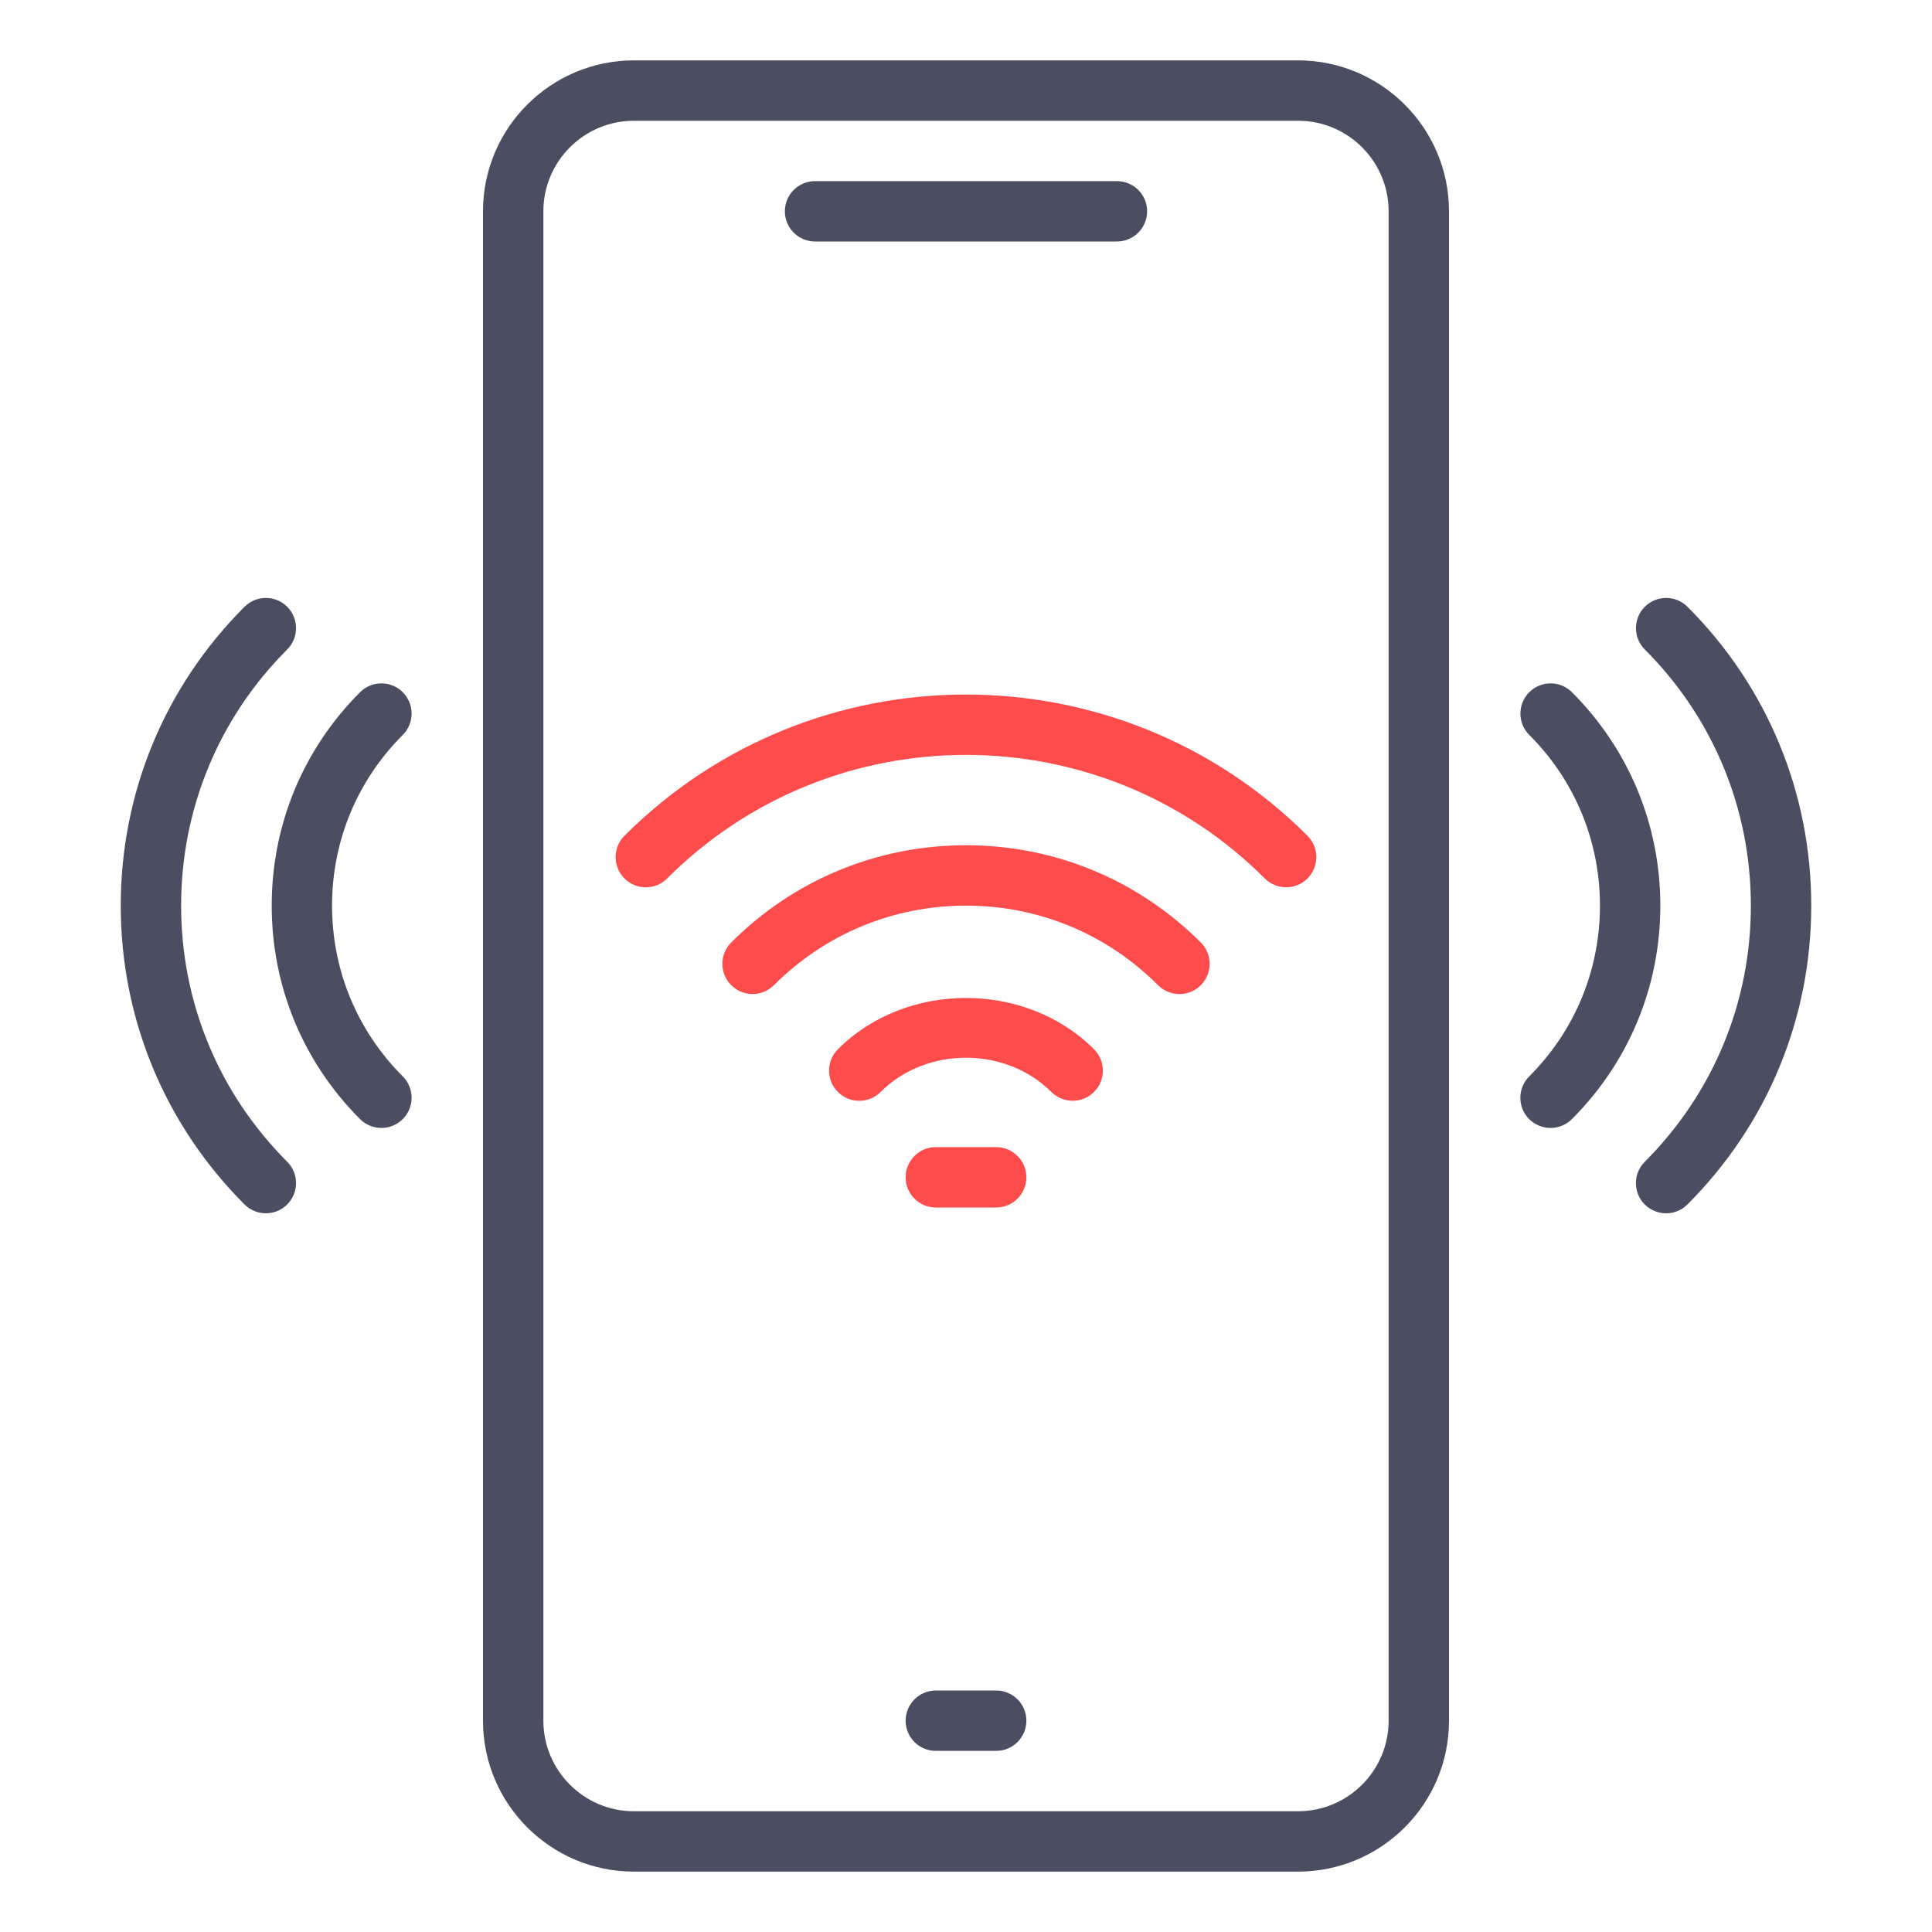 <svg width="44" height="44" viewBox="0 0 44 44" fill="none" xmlns="http://www.w3.org/2000/svg">
<path d="M25.438 5.5H18.562C18.183 5.5 17.875 5.192 17.875 4.812C17.875 4.433 18.183 4.125 18.562 4.125H25.438C25.817 4.125 26.125 4.433 26.125 4.812C26.125 5.192 25.817 5.5 25.438 5.5Z" fill="#4B4E60"/>
<path d="M22.688 39.875H21.312C20.933 39.875 20.625 39.567 20.625 39.188C20.625 38.808 20.933 38.5 21.312 38.5H22.688C23.067 38.5 23.375 38.808 23.375 39.188C23.375 39.567 23.067 39.875 22.688 39.875Z" fill="#4B4E60"/>
<path d="M29.562 42.625H14.438C12.541 42.625 11 41.084 11 39.188V4.812C11 2.916 12.541 1.375 14.438 1.375H29.562C31.459 1.375 33 2.916 33 4.812V32.312C33 32.692 32.692 33 32.312 33C31.933 33 31.625 32.692 31.625 32.312V4.812C31.625 3.675 30.7 2.75 29.562 2.75H14.438C13.3 2.75 12.375 3.675 12.375 4.812V39.188C12.375 40.325 13.3 41.25 14.438 41.25H29.562C30.7 41.25 31.625 40.325 31.625 39.188V29.562C31.625 29.183 31.933 28.875 32.312 28.875C32.692 28.875 33 29.183 33 29.562V39.188C33 41.084 31.459 42.625 29.562 42.625Z" fill="#4B4E60"/>
<path d="M37.945 27.632C37.769 27.632 37.593 27.565 37.458 27.431C37.19 27.163 37.19 26.727 37.458 26.459C39.017 24.9 39.875 22.829 39.875 20.625C39.875 18.421 39.017 16.35 37.459 14.791C37.191 14.523 37.191 14.087 37.459 13.819C37.727 13.551 38.163 13.551 38.431 13.819C40.249 15.636 41.25 18.054 41.25 20.625C41.25 23.195 40.249 25.612 38.431 27.43C38.297 27.565 38.121 27.632 37.945 27.632Z" fill="#4B4E60"/>
<path d="M35.313 25.688C35.137 25.688 34.961 25.621 34.826 25.487C34.558 25.219 34.558 24.783 34.826 24.515C35.866 23.476 36.438 22.094 36.438 20.625C36.438 19.157 35.866 17.775 34.828 16.737C34.559 16.469 34.559 16.033 34.828 15.765C35.096 15.496 35.532 15.496 35.8 15.765C37.098 17.063 37.813 18.788 37.813 20.625C37.813 22.462 37.098 24.188 35.8 25.486C35.665 25.621 35.489 25.688 35.313 25.688Z" fill="#4B4E60"/>
<path d="M6.056 27.632C5.88 27.632 5.704 27.565 5.569 27.431C3.751 25.612 2.75 23.195 2.75 20.625C2.75 18.054 3.751 15.636 5.569 13.819C5.837 13.551 6.273 13.551 6.541 13.819C6.809 14.087 6.809 14.523 6.541 14.791C4.983 16.35 4.125 18.421 4.125 20.625C4.125 22.829 4.983 24.9 6.541 26.458C6.809 26.726 6.809 27.162 6.541 27.43C6.407 27.565 6.231 27.632 6.056 27.632Z" fill="#4B4E60"/>
<path d="M8.687 25.688C8.511 25.688 8.335 25.621 8.2 25.487C6.902 24.188 6.188 22.462 6.188 20.625C6.188 18.788 6.902 17.063 8.2 15.765C8.469 15.496 8.905 15.496 9.173 15.765C9.441 16.033 9.441 16.469 9.173 16.737C8.134 17.775 7.562 19.157 7.562 20.625C7.562 22.094 8.134 23.476 9.173 24.514C9.441 24.782 9.441 25.218 9.173 25.486C9.039 25.621 8.863 25.688 8.687 25.688Z" fill="#4B4E60"/>
<path d="M29.292 20.207C29.116 20.207 28.94 20.14 28.805 20.006C25.052 16.254 18.946 16.254 15.194 20.006C14.926 20.275 14.49 20.275 14.222 20.006C13.954 19.738 13.954 19.302 14.222 19.034C18.51 14.746 25.488 14.746 29.777 19.034C30.045 19.302 30.045 19.738 29.777 20.006C29.644 20.14 29.468 20.207 29.292 20.207Z" fill="#FE4B4B"/>
<path d="M26.862 22.639C26.686 22.639 26.51 22.572 26.375 22.439C25.207 21.268 23.653 20.625 22 20.625C20.347 20.625 18.794 21.268 17.625 22.437C17.357 22.705 16.921 22.705 16.653 22.437C16.385 22.169 16.385 21.733 16.653 21.465C18.08 20.037 19.98 19.25 22 19.25C24.02 19.25 25.92 20.037 27.348 21.465C27.616 21.733 27.616 22.169 27.348 22.437C27.214 22.572 27.038 22.639 26.862 22.639Z" fill="#FE4B4B"/>
<path d="M22.688 27.5H21.312C20.933 27.5 20.625 27.192 20.625 26.812C20.625 26.433 20.933 26.125 21.312 26.125H22.688C23.067 26.125 23.375 26.433 23.375 26.812C23.375 27.192 23.067 27.5 22.688 27.5Z" fill="#FE4B4B"/>
<path d="M24.431 25.069C24.255 25.069 24.079 25.002 23.944 24.869C22.904 23.829 21.095 23.829 20.055 24.869C19.787 25.137 19.352 25.137 19.083 24.869C18.815 24.6 18.815 24.165 19.083 23.896C20.641 22.339 23.358 22.339 24.916 23.896C25.184 24.165 25.184 24.6 24.916 24.869C24.781 25.003 24.607 25.069 24.431 25.069Z" fill="#FE4B4B"/>
</svg>
